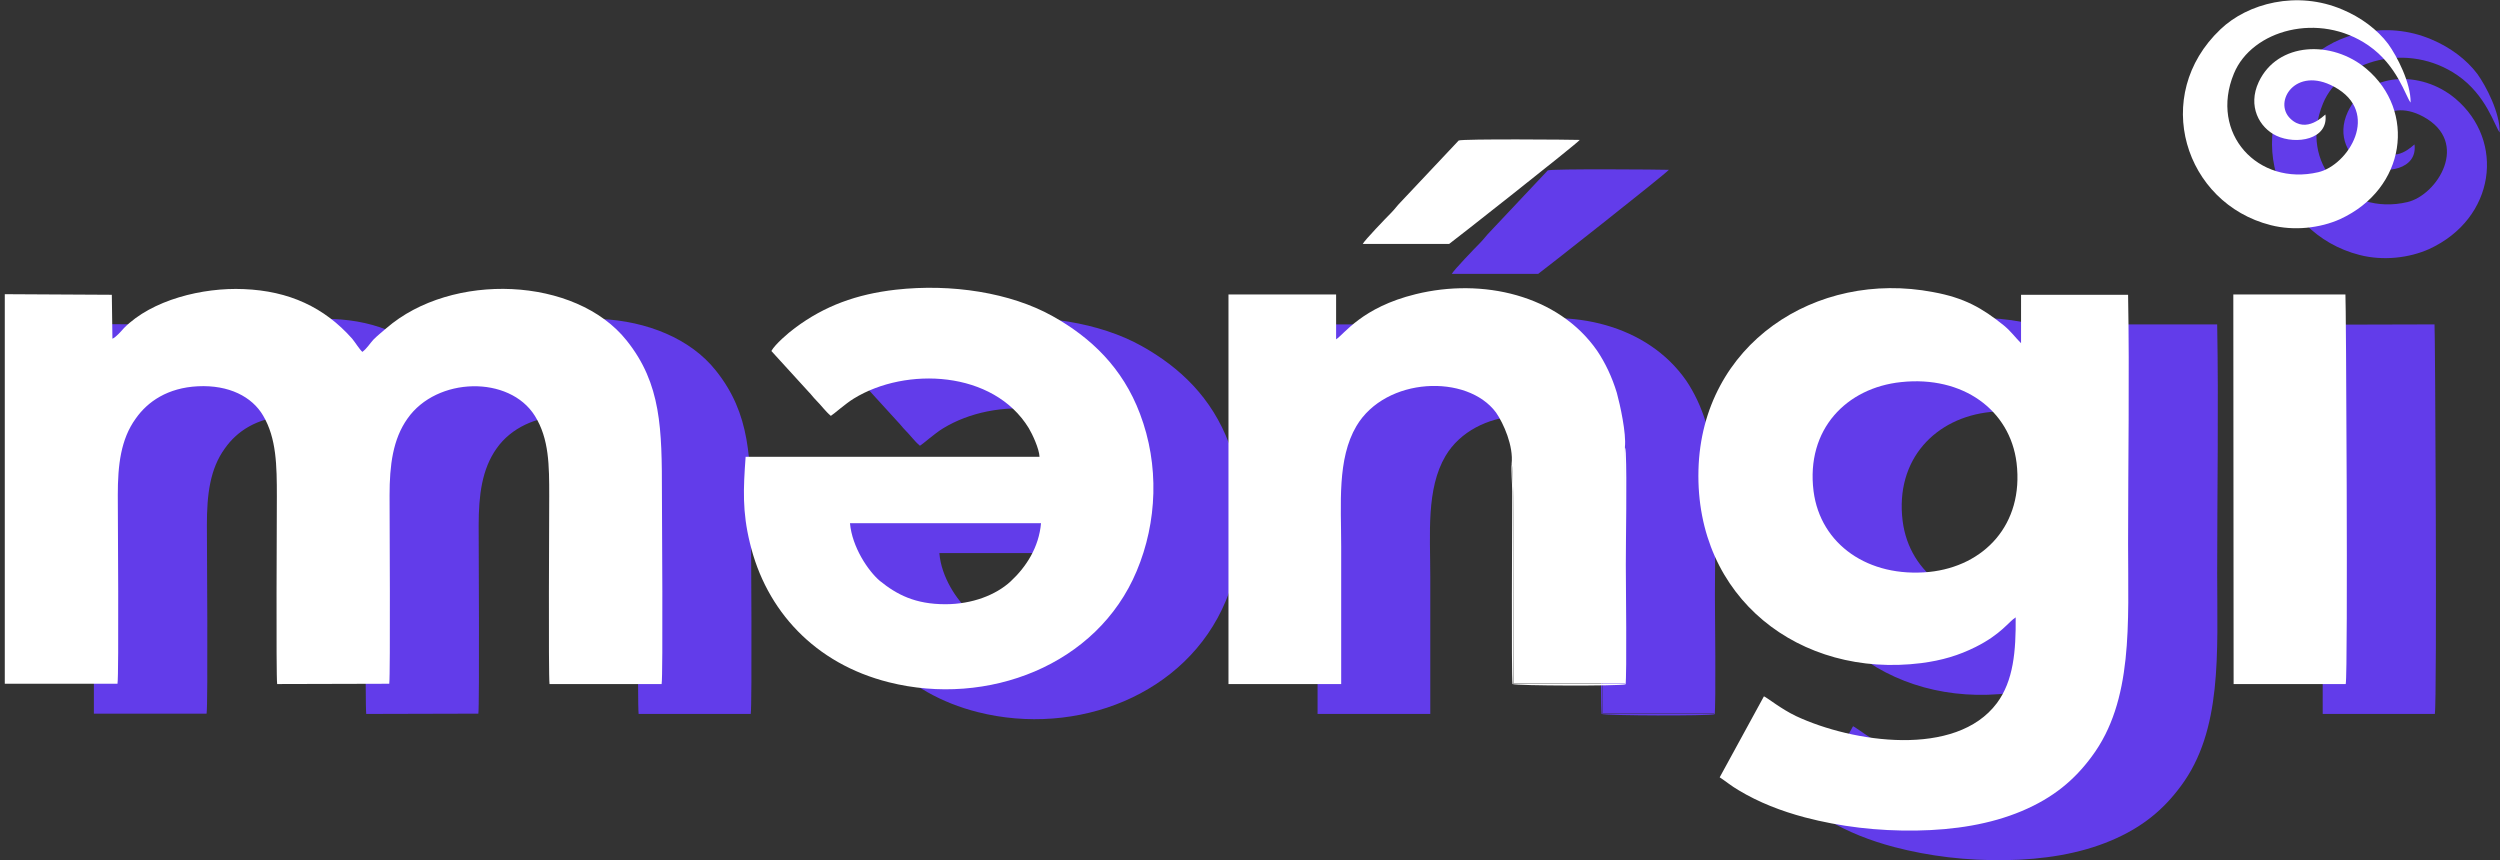 <?xml version="1.0" encoding="utf-8"?>
<!-- Generator: Adobe Illustrator 22.1.0, SVG Export Plug-In . SVG Version: 6.00 Build 0)  -->
<svg version="1.1" id="Layer_1" xmlns="http://www.w3.org/2000/svg" xmlns:xlink="http://www.w3.org/1999/xlink" x="0px" y="0px"
	 viewBox="0 0 836.2 287.7" style="enable-background:new 0 0 836.2 287.7;" xml:space="preserve">
<rect x="0" y="0" width="836.2" height="287.7" fill="#333333" stroke="none"/>
<style type="text/css">
	.st0{fill:#623CEA;}
	.st1{fill:#FFFFFF;}
</style>
<g id="Слой_x0020_1_1_">
	<g id="_2318812281152_1_">
		<path class="st0" d="M31.4,108.4v130.3l37.7,0c0.5-2.7,0.1-58.8,0.1-63.1c0-10.1,1-18.7,6-25.6c4-5.7,10.7-10.3,20.8-10.8
			c10.4-0.5,18.1,3.5,21.8,9.8c4.5,7.6,4.6,16.8,4.6,27c0,4.3-0.3,60.1,0.1,62.8l37.5-0.1c0.4-3,0.1-58.5,0.1-63
			c0-10.1,1.1-18.8,6-25.7c9.8-14,34.1-14.5,42.6-0.9c4.8,7.7,4.8,16.6,4.8,26.9c0,4.7-0.3,59.7,0.1,62.8h37.5
			c0.5-2.8,0.1-59,0.1-63.4c0-22-0.2-37-11.8-51.5c-17-21.4-58.5-23.1-80.4-4.1c-1.6,1.4-2.8,2.3-4.3,3.8c-1.2,1.3-2.2,3-3.7,4.1
			c-1-0.9-2.4-3.2-3.4-4.4c-9.3-10.5-21.1-16-36.3-16.6c-13.7-0.6-30.7,3.6-40,13c-1,1.1-2.7,3.1-3.9,3.6l-0.2-14.7L31.4,108.4
			L31.4,108.4z"/>
		<path class="st0" d="M665.7,137.8c20.6-2.2,36.4,9.3,38.6,27c2.5,20.7-10.9,34.6-29.2,36.5c-20.4,2-36.4-9.2-38.7-27
			C633.8,153.5,647.5,139.7,665.7,137.8L665.7,137.8z M705.9,124.9c-2.2-2.2-3.3-3.9-5.8-6c-7.3-5.9-13.3-9.3-23.7-11.2
			c-39.2-7.5-77.4,17.4-78.5,59.5c-1.1,42.9,34,69.7,74.5,64.6c7-0.9,12.6-2.6,18.2-5.4c8.6-4.3,11.1-8.5,13.4-9.9
			c0.1,11.2-0.7,21.2-6.3,28.7c-13.7,18.3-48.2,13.2-67.2,4.3c-5-2.4-9.4-6-10.7-6.6L605,269.9c2,1.3,3.9,2.9,6.3,4.3
			c6.8,4.1,14.3,7,22.2,9.1c11.8,3.1,24.3,4.6,37.3,4.4c12.8-0.2,24.7-2.1,35.2-6.5c10.7-4.5,17.7-10.5,23.4-18.2
			c14-18.7,12.2-44.6,12.2-71.2c0-27.6,0.5-55.6,0-83.3l-35.8,0V124.9L705.9,124.9z"/>
		<path class="st0" d="M314.2,185l63.9,0c-0.7,8-4.9,14.6-10.2,19.5c-4.9,4.5-12.8,7.6-21.8,7.6c-10.1,0-16.2-3.2-21.9-7.8
			C320.2,201,314.8,193,314.2,185L314.2,185z M300.3,141.1c0.9,0.9,1.5,1.8,2.4,2.7c1.9,1.9,3.1,3.7,5,5.3c0.9-0.5,4.9-4.1,7.7-5.8
			c17.4-10.7,46.7-9.4,58.5,9.9c1.2,2,3.5,6.9,3.6,9.6l-98.3,0c-0.8,10.8-1.1,18.4,1.4,28.7c5.4,22.8,21.8,40.5,46.5,46.7
			c32.9,8.3,69.7-5.6,82.9-37.2c6.9-16.4,7.6-35.5,1.1-52.6c-5.8-15.4-16.4-25.5-29.3-32.7c-14-7.8-33.7-10.9-52.4-8.8
			c-13.1,1.5-23.8,5.4-33.7,12.8c-2.3,1.7-6.6,5.4-7.9,7.7L300.3,141.1L300.3,141.1z"/>
		<path class="st0" d="M535.4,165.2c1.1,1.4,0.5,65.7,0.6,73.4l37.4,0l-0.1-79.1c0.5-4.5-1.6-14.1-2.7-18.1
			c-1.6-5.3-3.9-10.1-6.6-14.1c-13-18.7-38.4-24.4-60.7-18.9c-18,4.4-23.9,13.4-26.6,15.1l0-15h-36v130.3h37.7c0-15.3,0-30.7,0-46
			c0-14.2-1.4-29.3,5.1-40.3c9.8-16.5,37.1-17.5,46.7-4.5C532.7,151.6,536.1,159.2,535.4,165.2L535.4,165.2z"/>
		<path class="st0" d="M776.9,238.8h37.5c0.8-4.1,0.1-129.9-0.1-130.3l-37.5,0.1L776.9,238.8L776.9,238.8z"/>
		<path class="st0" d="M807.6,48.3c-0.4,0.2-6.3,6.6-11.7,1.4C790,44.2,797.5,32,810.5,39c15.9,8.6,4.7,26.3-5.3,28.6
			c-20.1,4.7-36.5-12.9-28.2-33c6-14.6,28.5-20.8,45-9.4c9.7,6.7,12.4,17,14.1,19.1c0.1-6.6-4.6-15.6-7.5-19.6
			c-3.6-4.8-9.1-8.9-15.3-11.5c-15.2-6.5-31.7-2.1-40.8,6.6c-23.4,22.2-12,58.2,16.8,65.5c7.8,2,16.5,1,23.2-2
			c22.2-10.2,25.5-36.2,8.8-50.3c-11.5-9.7-29.7-9-36,4.4c-3.8,8.1,0.2,15.3,5.9,18C797.9,58.5,808.7,56.7,807.6,48.3L807.6,48.3z"
			/>
		<path class="st0" d="M514.5,91.6c0.3-0.1,42.6-33.4,43.7-34.8c-2.4-0.1-39.2-0.4-40.5,0.2l-19.4,20.6c-1.2,1.2-2,2.4-3.2,3.6
			c-1.8,1.8-8.9,9.2-9.5,10.4h2.9L514.5,91.6L514.5,91.6z"/>
		<path class="st0" d="M535.4,165.2c-0.2,2,0.2,6.7,0.2,9.2c0,9-0.3,61.1,0.1,64.4c1.4,0.6,35.7,0.7,37.8,0.1
			c0.5-3.1,0.1-34,0.1-39.9c0-8.9,0.4-28.8,0-37.4c0-0.4-0.1-0.8-0.1-1.2c-0.1-0.7-0.1-0.4-0.3-0.8l0.1,79.1l-37.4,0
			C535.9,230.9,536.5,166.6,535.4,165.2L535.4,165.2z"/>
	</g>
</g>
<g id="Слой_x0020_1">
	<g id="_2318812281152">
		<path class="st1" d="M1.6,98.4v130.3l37.7,0c0.5-2.7,0.1-58.8,0.1-63.1c0-10.1,1-18.7,6-25.6c4-5.7,10.7-10.3,20.8-10.8
			c10.4-0.5,18.1,3.5,21.8,9.8c4.5,7.6,4.6,16.8,4.6,27c0,4.3-0.3,60.1,0.1,62.8l37.5-0.1c0.4-3,0.1-58.5,0.1-63
			c0-10.1,1.1-18.8,6-25.7c9.8-14,34.1-14.5,42.6-0.9c4.8,7.7,4.8,16.6,4.8,26.9c0,4.7-0.3,59.7,0.1,62.8h37.5
			c0.5-2.8,0.1-59,0.1-63.4c0-22-0.2-37-11.8-51.5c-17-21.4-58.5-23.1-80.4-4.1c-1.6,1.4-2.8,2.3-4.3,3.8c-1.2,1.3-2.2,3-3.7,4.1
			c-1-0.9-2.4-3.2-3.4-4.4c-9.3-10.5-21.1-16-36.3-16.6c-13.7-0.6-30.7,3.6-40,13c-1,1.1-2.7,3.1-3.9,3.6l-0.2-14.7L1.6,98.4
			L1.6,98.4z"/>
		<path class="st1" d="M635.9,127.8c20.6-2.2,36.4,9.3,38.6,27c2.5,20.7-10.9,34.6-29.2,36.5c-20.4,2-36.4-9.2-38.7-27
			C604,143.5,617.7,129.7,635.9,127.8L635.9,127.8z M676.1,114.9c-2.2-2.2-3.3-3.9-5.8-6c-7.3-5.9-13.3-9.3-23.7-11.2
			c-39.2-7.5-77.4,17.4-78.5,59.5c-1.1,42.9,34,69.7,74.5,64.6c7-0.9,12.6-2.6,18.2-5.4c8.6-4.3,11.1-8.5,13.4-9.9
			c0.1,11.2-0.7,21.2-6.3,28.7c-13.7,18.3-48.2,13.2-67.2,4.3c-5-2.4-9.4-6-10.7-6.6l-14.8,27.1c2,1.3,3.9,2.9,6.3,4.3
			c6.8,4.1,14.3,7,22.2,9.1c11.8,3.1,24.3,4.6,37.3,4.4c12.8-0.2,24.7-2.1,35.2-6.5c10.7-4.5,17.7-10.5,23.4-18.2
			c14-18.7,12.2-44.6,12.2-71.2c0-27.6,0.5-55.6,0-83.3l-35.8,0V114.9L676.1,114.9z"/>
		<path class="st1" d="M284.3,175l63.9,0c-0.7,8-4.9,14.6-10.2,19.5c-4.9,4.5-12.8,7.6-21.8,7.6c-10.1,0-16.2-3.2-21.9-7.8
			C290.4,191,285,183,284.3,175L284.3,175z M270.5,131.1c0.9,0.9,1.5,1.8,2.4,2.7c1.9,1.9,3.1,3.7,5,5.3c0.9-0.5,4.9-4.1,7.7-5.8
			c17.4-10.7,46.7-9.4,58.5,9.9c1.2,2,3.5,6.9,3.6,9.6l-98.3,0c-0.8,10.8-1.1,18.4,1.4,28.7c5.4,22.8,21.8,40.5,46.5,46.7
			c32.9,8.3,69.7-5.6,82.9-37.2c6.9-16.4,7.6-35.5,1.1-52.6c-5.8-15.4-16.4-25.5-29.3-32.7c-14-7.8-33.7-10.9-52.4-8.8
			c-13.1,1.5-23.8,5.4-33.7,12.8c-2.3,1.7-6.6,5.4-7.9,7.7L270.5,131.1L270.5,131.1z"/>
		<path class="st1" d="M505.6,155.2c1.1,1.4,0.5,65.7,0.6,73.4l37.4,0l-0.1-79.1c0.5-4.5-1.6-14.1-2.7-18.1
			c-1.6-5.3-3.9-10.1-6.6-14.1c-13-18.7-38.4-24.4-60.7-18.9c-18,4.4-23.9,13.4-26.6,15.1l0-15h-36v130.3h37.7c0-15.3,0-30.7,0-46
			c0-14.2-1.4-29.3,5.1-40.3c9.8-16.5,37.1-17.5,46.7-4.5C502.9,141.6,506.3,149.2,505.6,155.2L505.6,155.2z"/>
		<path class="st1" d="M747.1,228.8h37.5c0.8-4.1,0.1-129.9-0.1-130.3L747,98.5L747.1,228.8L747.1,228.8z"/>
		<path class="st1" d="M777.8,38.3c-0.4,0.2-6.3,6.6-11.7,1.4c-5.9-5.6,1.7-17.7,14.6-10.7c15.9,8.6,4.7,26.3-5.3,28.6
			c-20.1,4.7-36.5-12.9-28.2-33c6-14.6,28.5-20.8,45-9.4c9.7,6.7,12.4,17,14.1,19.1c0.1-6.6-4.6-15.6-7.5-19.6
			c-3.6-4.8-9.1-8.9-15.3-11.5c-15.2-6.5-31.7-2.1-40.8,6.6c-23.4,22.2-12,58.2,16.8,65.5c7.8,2,16.5,1,23.2-2
			c22.2-10.2,25.5-36.2,8.8-50.3c-11.5-9.7-29.7-9-36,4.4c-3.8,8.1,0.2,15.3,5.9,18C768,48.5,778.9,46.7,777.8,38.3L777.8,38.3z"/>
		<path class="st1" d="M484.7,81.6c0.3-0.1,42.6-33.4,43.7-34.8c-2.4-0.1-39.2-0.4-40.5,0.2l-19.4,20.6c-1.2,1.2-2,2.4-3.2,3.6
			c-1.8,1.8-8.9,9.2-9.5,10.4h2.9L484.7,81.6L484.7,81.6z"/>
		<path class="st1" d="M505.6,155.2c-0.2,2,0.2,6.7,0.2,9.2c0,9-0.3,61.1,0.1,64.4c1.4,0.6,35.7,0.7,37.8,0.1
			c0.5-3.1,0.1-34,0.1-39.9c0-8.9,0.4-28.8,0-37.4c0-0.4-0.1-0.8-0.1-1.2c-0.1-0.7-0.1-0.4-0.3-0.8l0.1,79.1l-37.4,0
			C506.1,220.9,506.7,156.6,505.6,155.2L505.6,155.2z"/>
	</g>
</g>
</svg>
